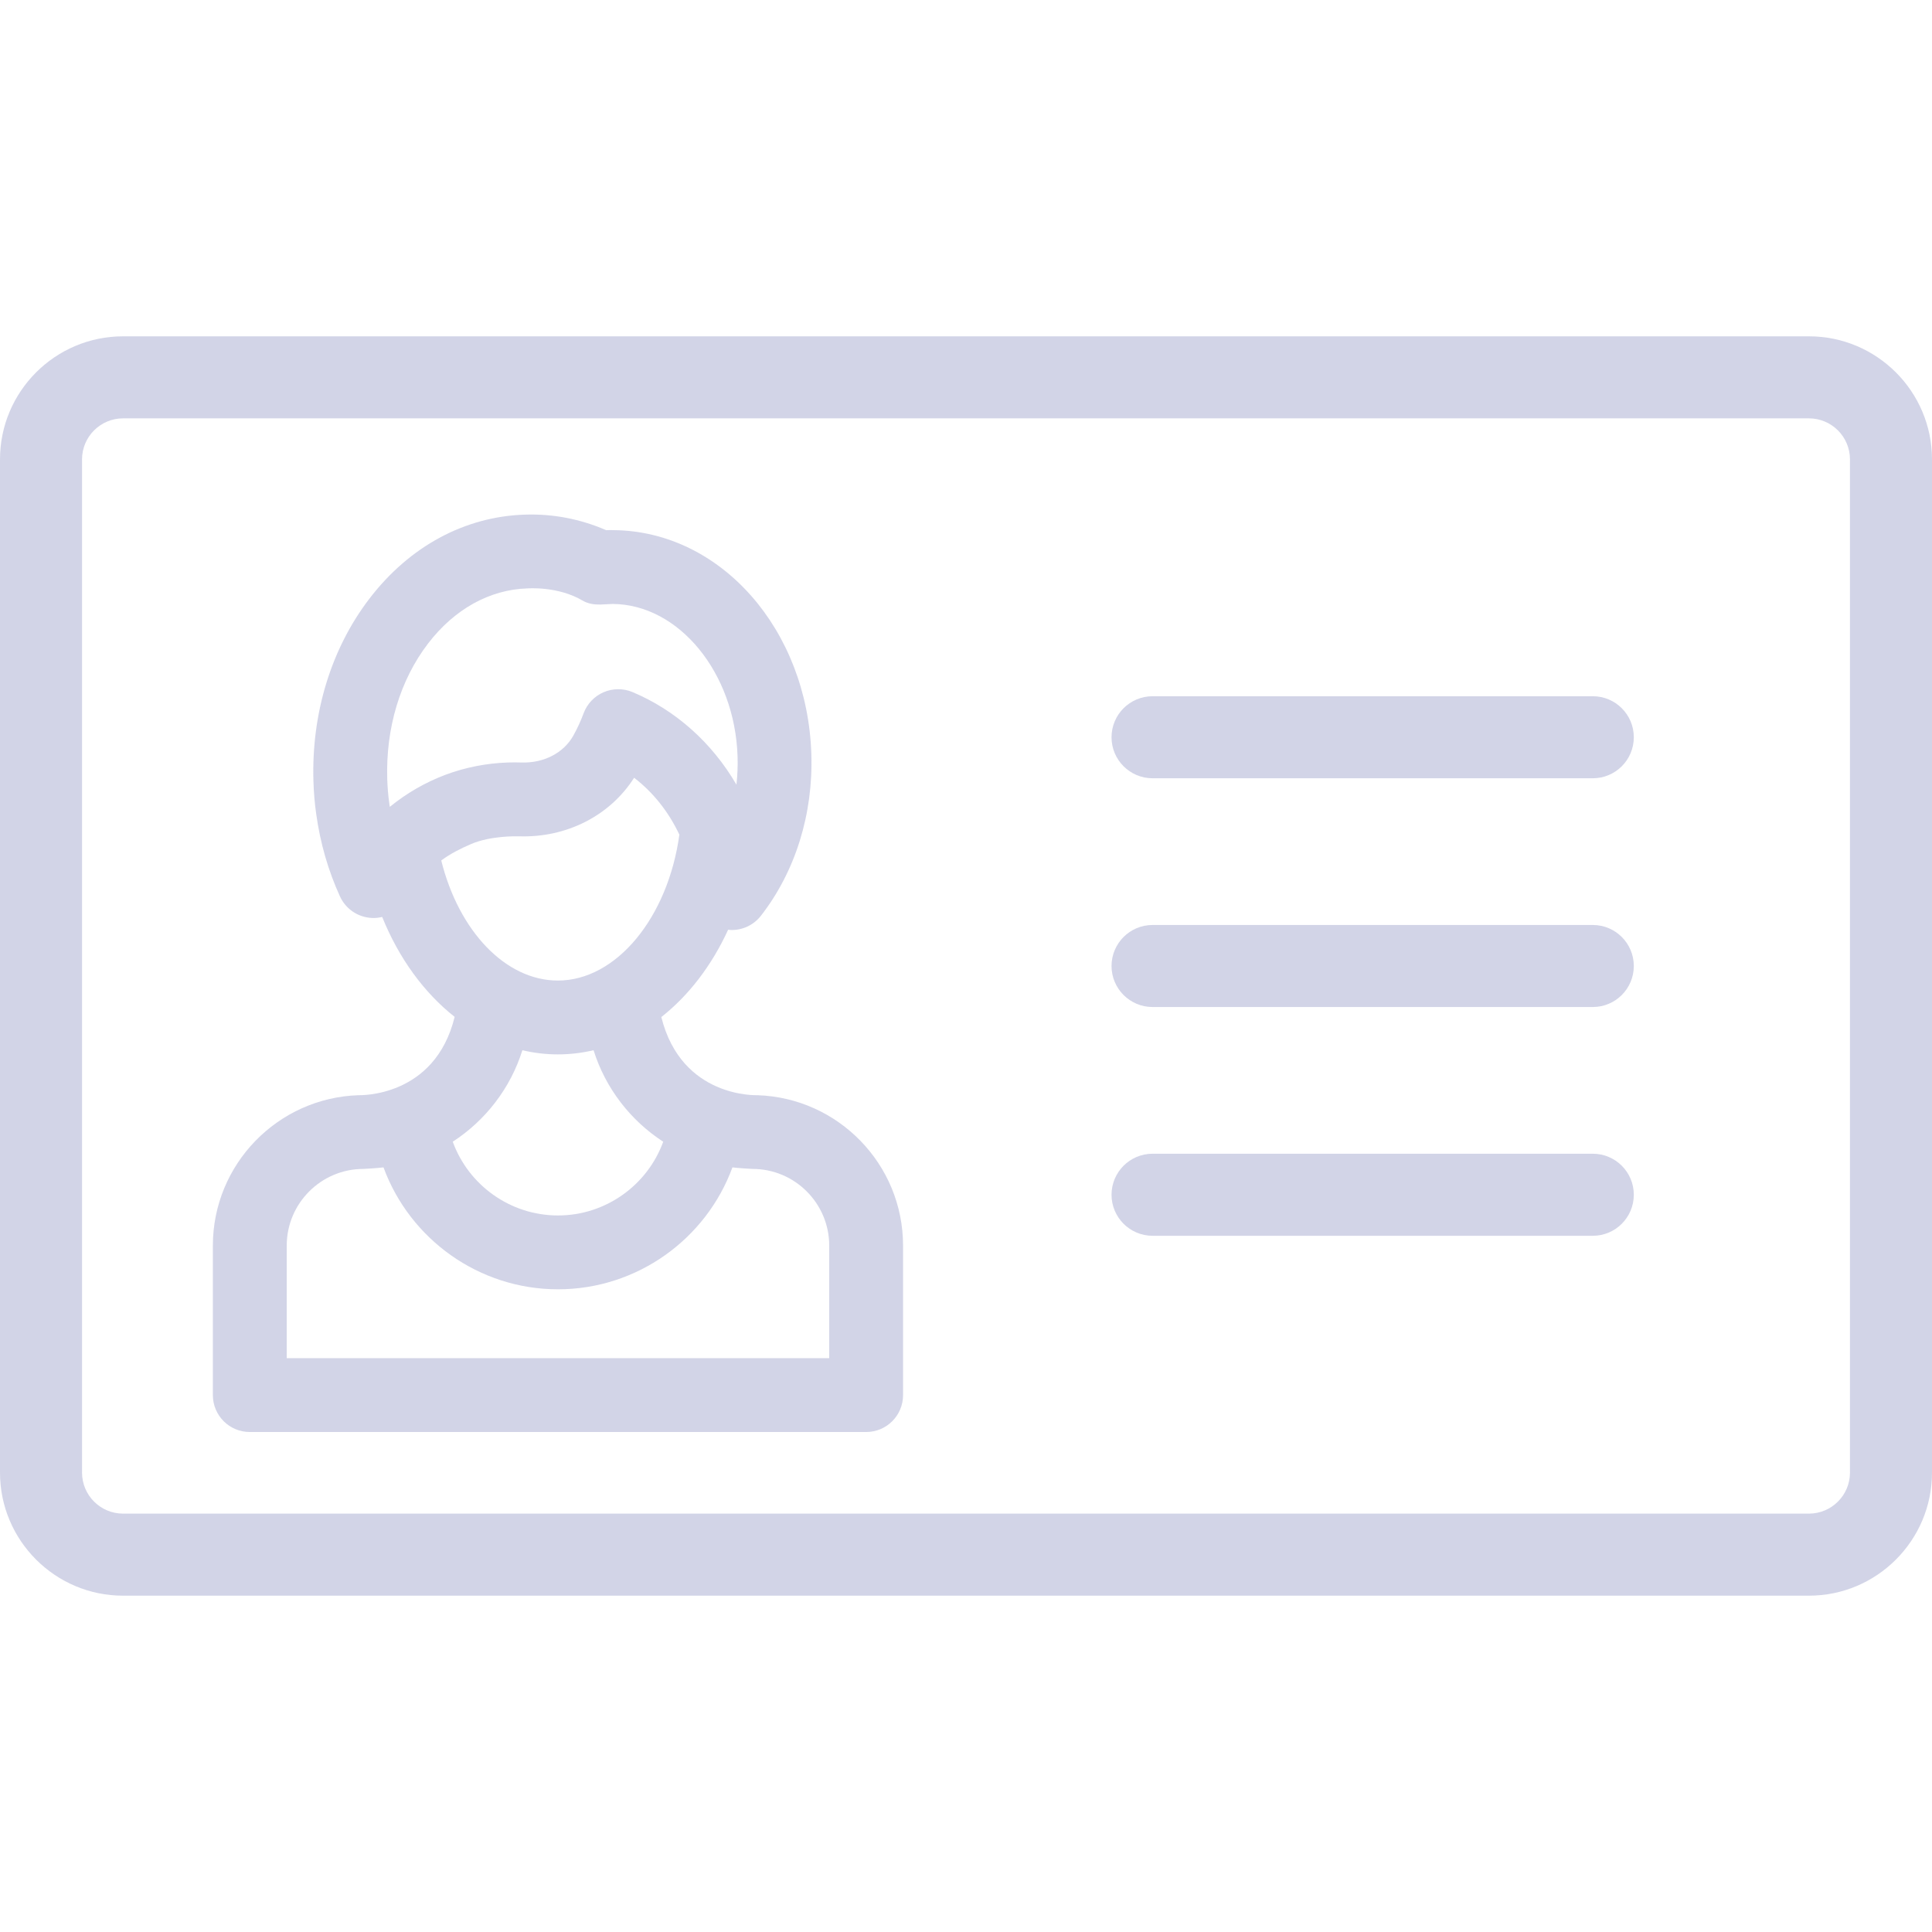 <svg width="100" height="100" viewBox="0 0 100 100" fill="none" xmlns="http://www.w3.org/2000/svg">
<path d="M93.63 17.408H6.37C2.857 17.408 0 20.266 0 23.778V76.222C0 79.734 2.857 82.592 6.37 82.592H93.63C97.143 82.592 100 79.734 100 76.222V23.778C100 20.266 97.143 17.408 93.63 17.408ZM95.754 76.222C95.754 77.393 94.801 78.345 93.63 78.345H6.37C5.199 78.345 4.246 77.393 4.246 76.222V23.777C4.246 22.607 5.199 21.654 6.37 21.654H93.63C94.801 21.654 95.754 22.607 95.754 23.777V76.222Z" fill="#B4B8D7" fill-opacity="0.6"/>
<path d="M82.443 36.037H59.657C58.484 36.037 57.533 36.987 57.533 38.16C57.533 39.333 58.484 40.283 59.657 40.283H82.443C83.615 40.283 84.566 39.333 84.566 38.16C84.566 36.987 83.615 36.037 82.443 36.037Z" fill="#B4B8D7" fill-opacity="0.6"/>
<path d="M82.443 47.877H59.657C58.484 47.877 57.533 48.828 57.533 50C57.533 51.173 58.484 52.123 59.657 52.123H82.443C83.615 52.123 84.566 51.173 84.566 50C84.566 48.828 83.615 47.877 82.443 47.877Z" fill="#B4B8D7" fill-opacity="0.6"/>
<path d="M82.443 59.717H59.657C58.484 59.717 57.533 60.668 57.533 61.84C57.533 63.013 58.484 63.964 59.657 63.964H82.443C83.615 63.964 84.566 63.013 84.566 61.84C84.566 60.668 83.615 59.717 82.443 59.717Z" fill="#B4B8D7" fill-opacity="0.6"/>
<path d="M39.208 56.688C39.165 56.685 35.279 56.847 34.23 52.643C35.648 51.527 36.838 49.976 37.688 48.123C37.751 48.13 37.814 48.138 37.877 48.138C38.456 48.137 39.016 47.874 39.385 47.4C41.167 45.11 42.095 42.137 41.995 39.028C41.789 32.582 37.305 27.5 31.778 27.44C31.627 27.434 31.492 27.438 31.384 27.442C31.381 27.442 31.379 27.442 31.376 27.442C30.035 26.861 28.623 26.589 27.167 26.637C24.055 26.736 21.2 28.277 19.128 30.977C17.143 33.564 16.111 36.929 16.224 40.455C16.243 41.052 16.291 41.602 16.366 42.123C16.572 43.624 16.986 45.063 17.597 46.399C17.891 47.042 18.515 47.47 19.22 47.512C19.412 47.525 19.601 47.505 19.782 47.461C20.647 49.605 21.953 51.388 23.533 52.633C22.505 56.83 18.596 56.686 18.553 56.688C14.375 56.825 11.018 60.264 11.018 64.473V72.211C11.018 73.266 11.874 74.121 12.93 74.121H44.832C45.887 74.121 46.742 73.266 46.742 72.211V64.473C46.743 60.263 43.386 56.825 39.208 56.688ZM20.176 41.763C20.168 41.705 20.159 41.646 20.151 41.587C20.094 41.194 20.059 40.783 20.044 40.332C19.96 37.687 20.711 35.191 22.16 33.304C23.522 31.529 25.344 30.518 27.29 30.456C27.354 30.454 28.881 30.333 30.166 31.092C30.434 31.251 30.764 31.298 31.075 31.291C31.114 31.29 31.687 31.261 31.716 31.261C35.139 31.284 38.038 34.822 38.176 39.149C38.192 39.645 38.172 40.135 38.118 40.614C36.854 38.443 34.975 36.763 32.74 35.822C32.259 35.621 31.717 35.624 31.239 35.831C30.761 36.038 30.388 36.432 30.207 36.921C30.059 37.32 29.88 37.709 29.675 38.077C29.173 38.974 28.146 39.503 26.996 39.467C26.767 39.459 26.535 39.459 26.308 39.466C25.188 39.502 24.096 39.715 23.055 40.103C22.014 40.496 21.047 41.054 20.176 41.763ZM22.839 44.537C23.324 44.179 23.856 43.914 24.397 43.682C25.385 43.259 26.719 43.282 26.863 43.287C29.325 43.37 31.572 42.219 32.822 40.257C33.797 41.004 34.603 42.01 35.164 43.202C34.573 47.491 31.904 50.753 28.875 50.753C26.173 50.753 23.748 48.198 22.839 44.537ZM27.038 54.36C27.637 54.501 28.25 54.575 28.875 54.575C29.506 54.575 30.123 54.5 30.723 54.36C31.339 56.327 32.633 57.995 34.328 59.096C33.513 61.339 31.356 62.912 28.881 62.912C26.406 62.912 24.249 61.339 23.434 59.095C25.129 57.995 26.423 56.326 27.038 54.36ZM14.841 70.299V64.473C14.841 62.284 16.622 60.503 18.811 60.503C18.855 60.503 19.552 60.463 19.85 60.423C21.211 64.134 24.783 66.734 28.881 66.734C32.978 66.734 36.55 64.134 37.911 60.423C38.21 60.463 38.906 60.503 38.95 60.503C41.14 60.503 42.92 62.284 42.92 64.473V70.299H14.841Z" fill="#B4B8D7" fill-opacity="0.6"/>
</svg>
